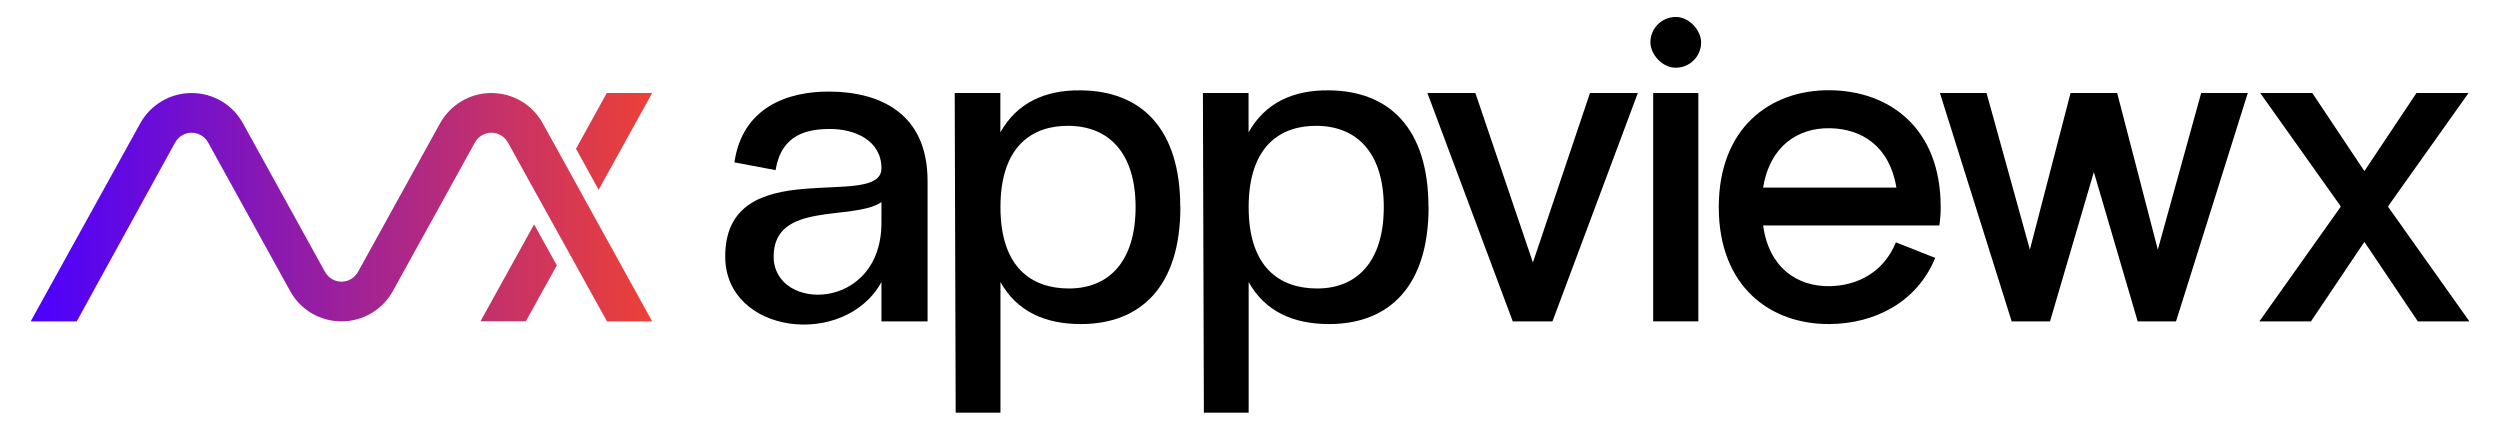 <?xml version="1.0" encoding="UTF-8"?>
<svg id="a" xmlns="http://www.w3.org/2000/svg" xmlns:xlink="http://www.w3.org/1999/xlink" viewBox="0 0 260.68 44.8">
	<defs>
		<style>.c{fill:url(#b);}.d{fill:#000;}</style>
		<linearGradient id="b" x1="3.2" y1="21.6" x2="68" y2="21.6" gradientTransform="matrix(1, 0, 0, 1, 0, 0)" gradientUnits="userSpaceOnUse">
			<stop offset="0" stop-color="#4b00ff"/>
			<stop offset="1" stop-color="#ed4137"/>
		</linearGradient>
	
	</defs>
	<path 
		class="d" 
		d="M96.72,18.89v14.62h-4.81v-4.1c-3.81,6.95-16.29,5.48-16.29-2.67,0-11,16.29-4.71,16.29-9.19,0-2.9-2.76-4.1-5.33-4.1-2.38,0-5.09,.52-5.71,4.29l-4.29-.81c.81-5.62,5.38-7.43,10-7.38,5.09,.05,10.14,2.19,10.14,9.33Zm-4.81,4.33v-2.14c-3,2-11.24-.14-11.24,5.67s11.24,5.76,11.24-3.52Z"
	/>
	<path 
		class="d" 
		d="M123.08,21.6c0,8.24-4.1,12.19-10.38,12.19-3.76,0-6.67-1.33-8.38-4.38v13.62h-4.67l-.1-33.33h4.76v4.1c1.71-3.05,4.62-4.43,8.38-4.38,6.29,.05,10.38,3.95,10.38,12.19Zm-4.67,0c0-5.57-2.71-8.43-6.95-8.48-3.81-.05-7.14,2.1-7.14,8.48s3.33,8.48,7.14,8.48c4.24,0,6.95-2.9,6.95-8.48Z"
	/>
		
	<path 
		class="d" 
		d="M148.96,21.6c0,8.24-4.1,12.19-10.38,12.19-3.76,0-6.67-1.33-8.38-4.38v13.62h-4.67l-.1-33.33h4.76v4.1c1.71-3.05,4.62-4.43,8.38-4.38,6.29,.05,10.38,3.95,10.38,12.19Zm-4.67,0c0-5.57-2.71-8.43-6.95-8.48-3.81-.05-7.14,2.1-7.14,8.48s3.33,8.48,7.14,8.48c4.24,0,6.95-2.9,6.95-8.48Z"/>
		<path class="d" d="M165.78,9.7h5l-8.9,23.81h-4.14l-8.9-23.81h5l6,17.67,5.95-17.67Z"/>
		<path class="d" d="M172.38,33.51h4.71V9.7h-4.71v23.81Z"/>
		<path class="d" d="M202.22,23.51h-18.38c.62,4.43,3.57,6.38,6.95,6.33,2.86-.05,5.62-1.43,6.9-4.57l4.1,1.62c-1.9,4.62-6.29,6.86-11,6.9-6.24,.05-11.57-3.95-11.57-12.19s5.33-12.24,11.57-12.19c6.24,.05,11.57,3.95,11.57,12.19,0,.67-.05,1.29-.14,1.9Zm-18.38-3.95h13.9c-.71-4.33-3.62-6.14-6.95-6.19-3.33-.05-6.24,1.86-6.95,6.19Z"/>
		<path class="d" d="M229.52,9.7h4.86l-7.48,23.81h-4l-4.57-15.57-4.57,15.57h-4l-7.48-23.81h4.86l4.52,16.33,4.24-16.33h4.86l4.24,16.33,4.52-16.33Z"/>
		<path class="d" d="M257.49,33.51h-5.38l-5.57-8.29-5.57,8.29h-5.38l8.48-11.95-.1-.19-8.29-11.67h5.43l5.43,8.14,5.43-8.14h5.43l-8.29,11.67-.1,.19,8.48,11.95Z"/>
		<rect class="d" x="172.09" y="1.77" width="5.29" height="5.29" rx="2.64" ry="2.64"/>
		<path class="c" d="M55.69,23.4l2.37,4.27-3.23,5.83h-4.73l5.59-10.1Zm12.31-13.7h-4.73l-3.21,5.81,2.36,4.28,5.58-10.09Zm-8.94,7.62l-2.47-4.47c-1.08-1.95-3.12-3.15-5.35-3.15s-4.27,1.21-5.35,3.15l-8.56,15.5c-.35,.63-1.01,1.02-1.72,1.02s-1.37-.39-1.72-1.02l-8.56-15.5c-1.07-1.95-3.12-3.15-5.35-3.15s-4.27,1.21-5.35,3.15L3.2,33.51h4.8L18.26,14.86c.35-.63,1.01-1.02,1.72-1.02s1.38,.39,1.72,1.02l8.56,15.5c1.07,1.95,3.12,3.15,5.35,3.15s4.27-1.21,5.35-3.15l8.56-15.5c.35-.63,1.01-1.02,1.72-1.02s1.38,.39,1.72,1.02l3.73,6.74,2.37,4.27,4.23,7.64h4.71l-6.58-11.91-2.36-4.28Z"
	/>
</svg>